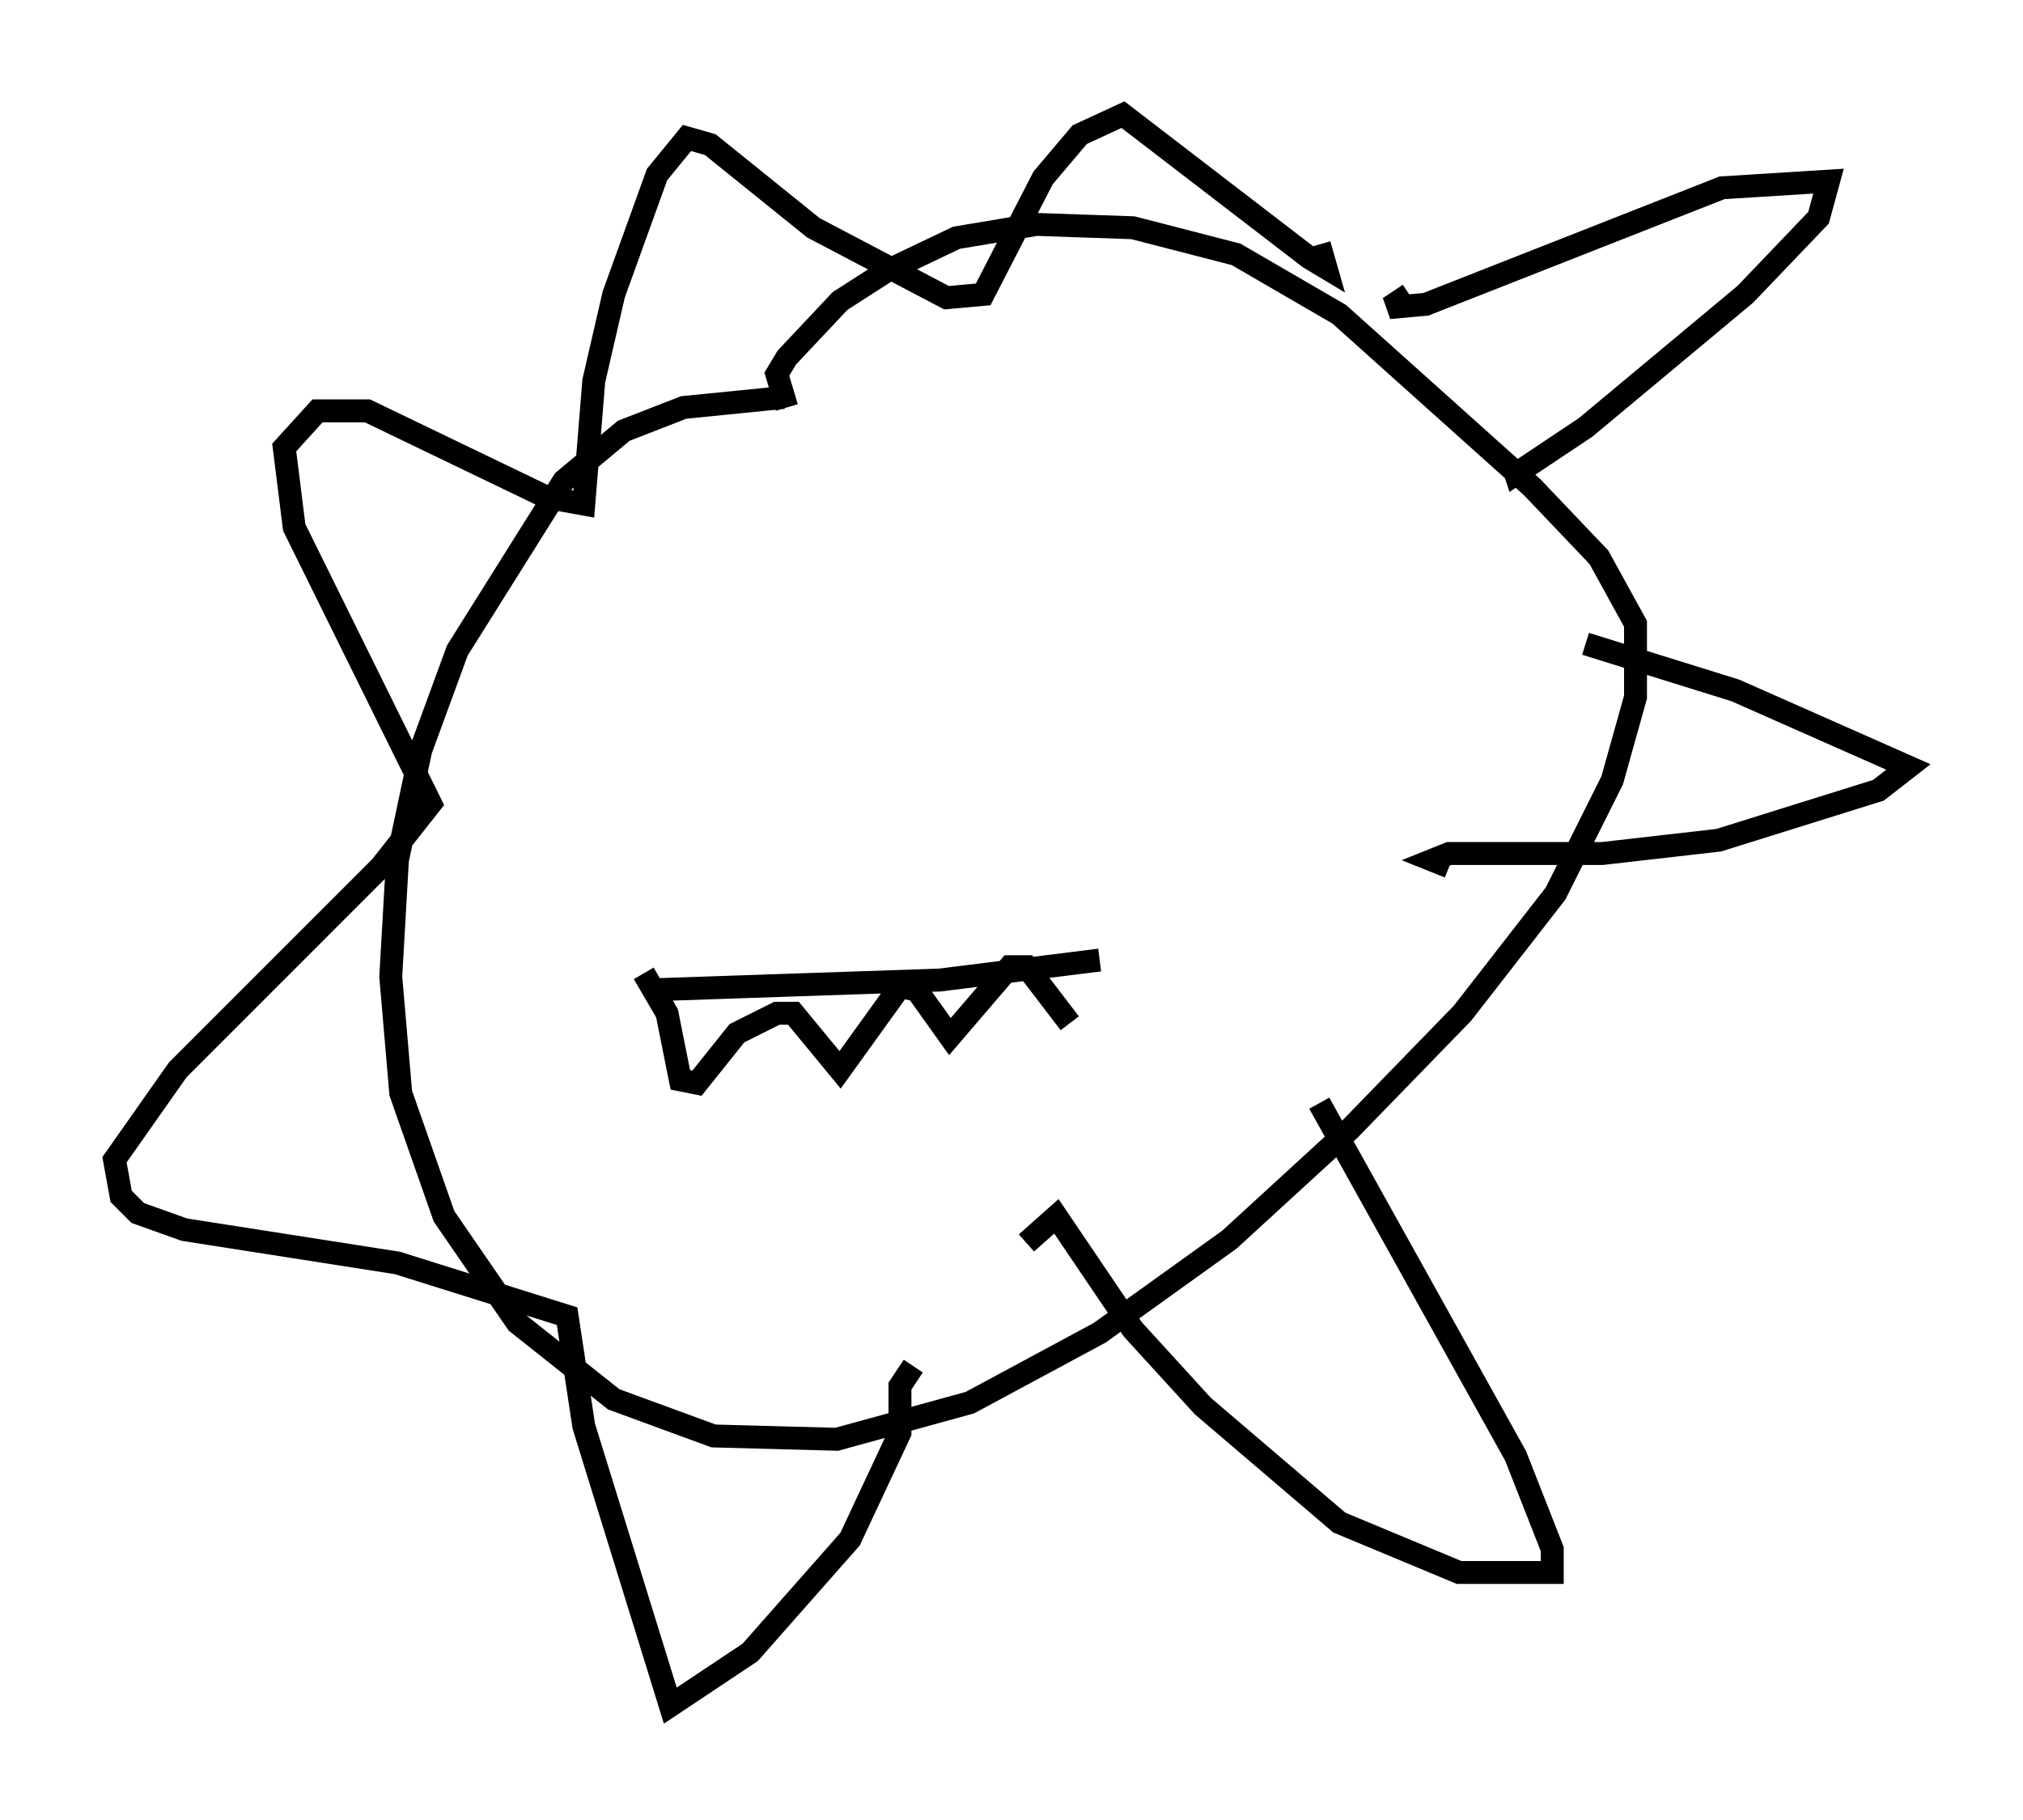 <?xml version="1.0" encoding="utf-8" ?>
<svg baseProfile="full" height="79.43" version="1.1" width="88.29" xmlns="http://www.w3.org/2000/svg" xmlns:ev="http://www.w3.org/2001/xml-events" xmlns:xlink="http://www.w3.org/1999/xlink"><defs /><rect fill="white" height="79.43" width="88.29" x="0" y="0" /><path d="M39.57, 17.782 m-5.374, -0.436 l-4.358, 0.436 -2.615, 1.017 l-2.615, 2.179 -4.648, 7.408 l-1.598, 4.358 -1.017, 4.793 l-0.291, 5.084 0.436, 5.084 l1.888, 5.374 3.196, 4.648 l4.212, 3.341 4.358, 1.598 l5.374, 0.145 5.81, -1.598 l5.665, -3.05 5.665, -4.067 l5.229, -4.793 4.939, -5.084 l4.067, -5.229 2.469, -4.939 l1.017, -3.631 0.0, -3.196 l-1.598, -2.905 -2.905, -3.05 l-8.425, -7.553 -4.503, -2.615 l-4.503, -1.162 -4.212, -0.145 l-3.486, 0.581 -3.05, 1.453 l-2.034, 1.307 -2.324, 2.469 l-0.436, 0.726 0.436, 1.453 m27.162, -4.939 l-0.872, 0.581 1.598, -0.145 l12.927, -5.084 4.648, -0.291 l-0.436, 1.598 -3.196, 3.341 l-6.972, 5.81 -3.05, 2.034 l-0.145, -0.436 m3.196, 7.844 l6.536, 2.034 7.553, 3.341 l-1.307, 1.017 -6.972, 2.179 l-5.084, 0.581 -6.682, 0.0 l-0.726, 0.291 0.726, 0.291 m-5.665, 10.313 l8.57, 15.397 1.598, 4.067 l0.0, 1.017 -4.067, 0.0 l-5.229, -2.179 -5.955, -5.084 l-3.05, -3.341 -3.341, -4.939 l-1.307, 1.162 m-4.939, 5.374 l-0.581, 0.872 0.0, 2.034 l-2.179, 4.648 -4.358, 4.939 l-3.486, 2.324 -3.777, -12.201 l-0.726, -4.793 -7.408, -2.324 l-9.296, -1.453 -2.034, -0.726 l-0.726, -0.726 -0.291, -1.598 l2.76, -3.922 8.86, -8.86 l2.179, -2.76 -5.955, -12.056 l-0.436, -3.486 1.453, -1.598 l2.179, 0.0 7.844, 3.777 l1.598, 0.291 0.436, -5.374 l0.872, -3.777 1.888, -5.229 l1.307, -1.598 1.017, 0.291 l4.503, 3.631 5.81, 3.05 l1.598, -0.145 2.615, -5.084 l1.598, -1.888 1.888, -0.872 l8.134, 6.246 0.726, 0.436 l-0.291, -1.017 m-29.341, 32.536 l12.782, -0.436 6.972, -0.872 m-19.899, 0.581 l1.017, 1.743 0.581, 2.905 l0.726, 0.145 1.743, -2.179 l1.743, -0.872 0.726, 0.0 l2.034, 2.469 2.615, -3.631 l0.726, 0.145 1.453, 2.034 l2.615, -3.05 0.726, 0.0 l1.888, 2.469 " fill="none" stroke="black" stroke-width="1" /></svg>